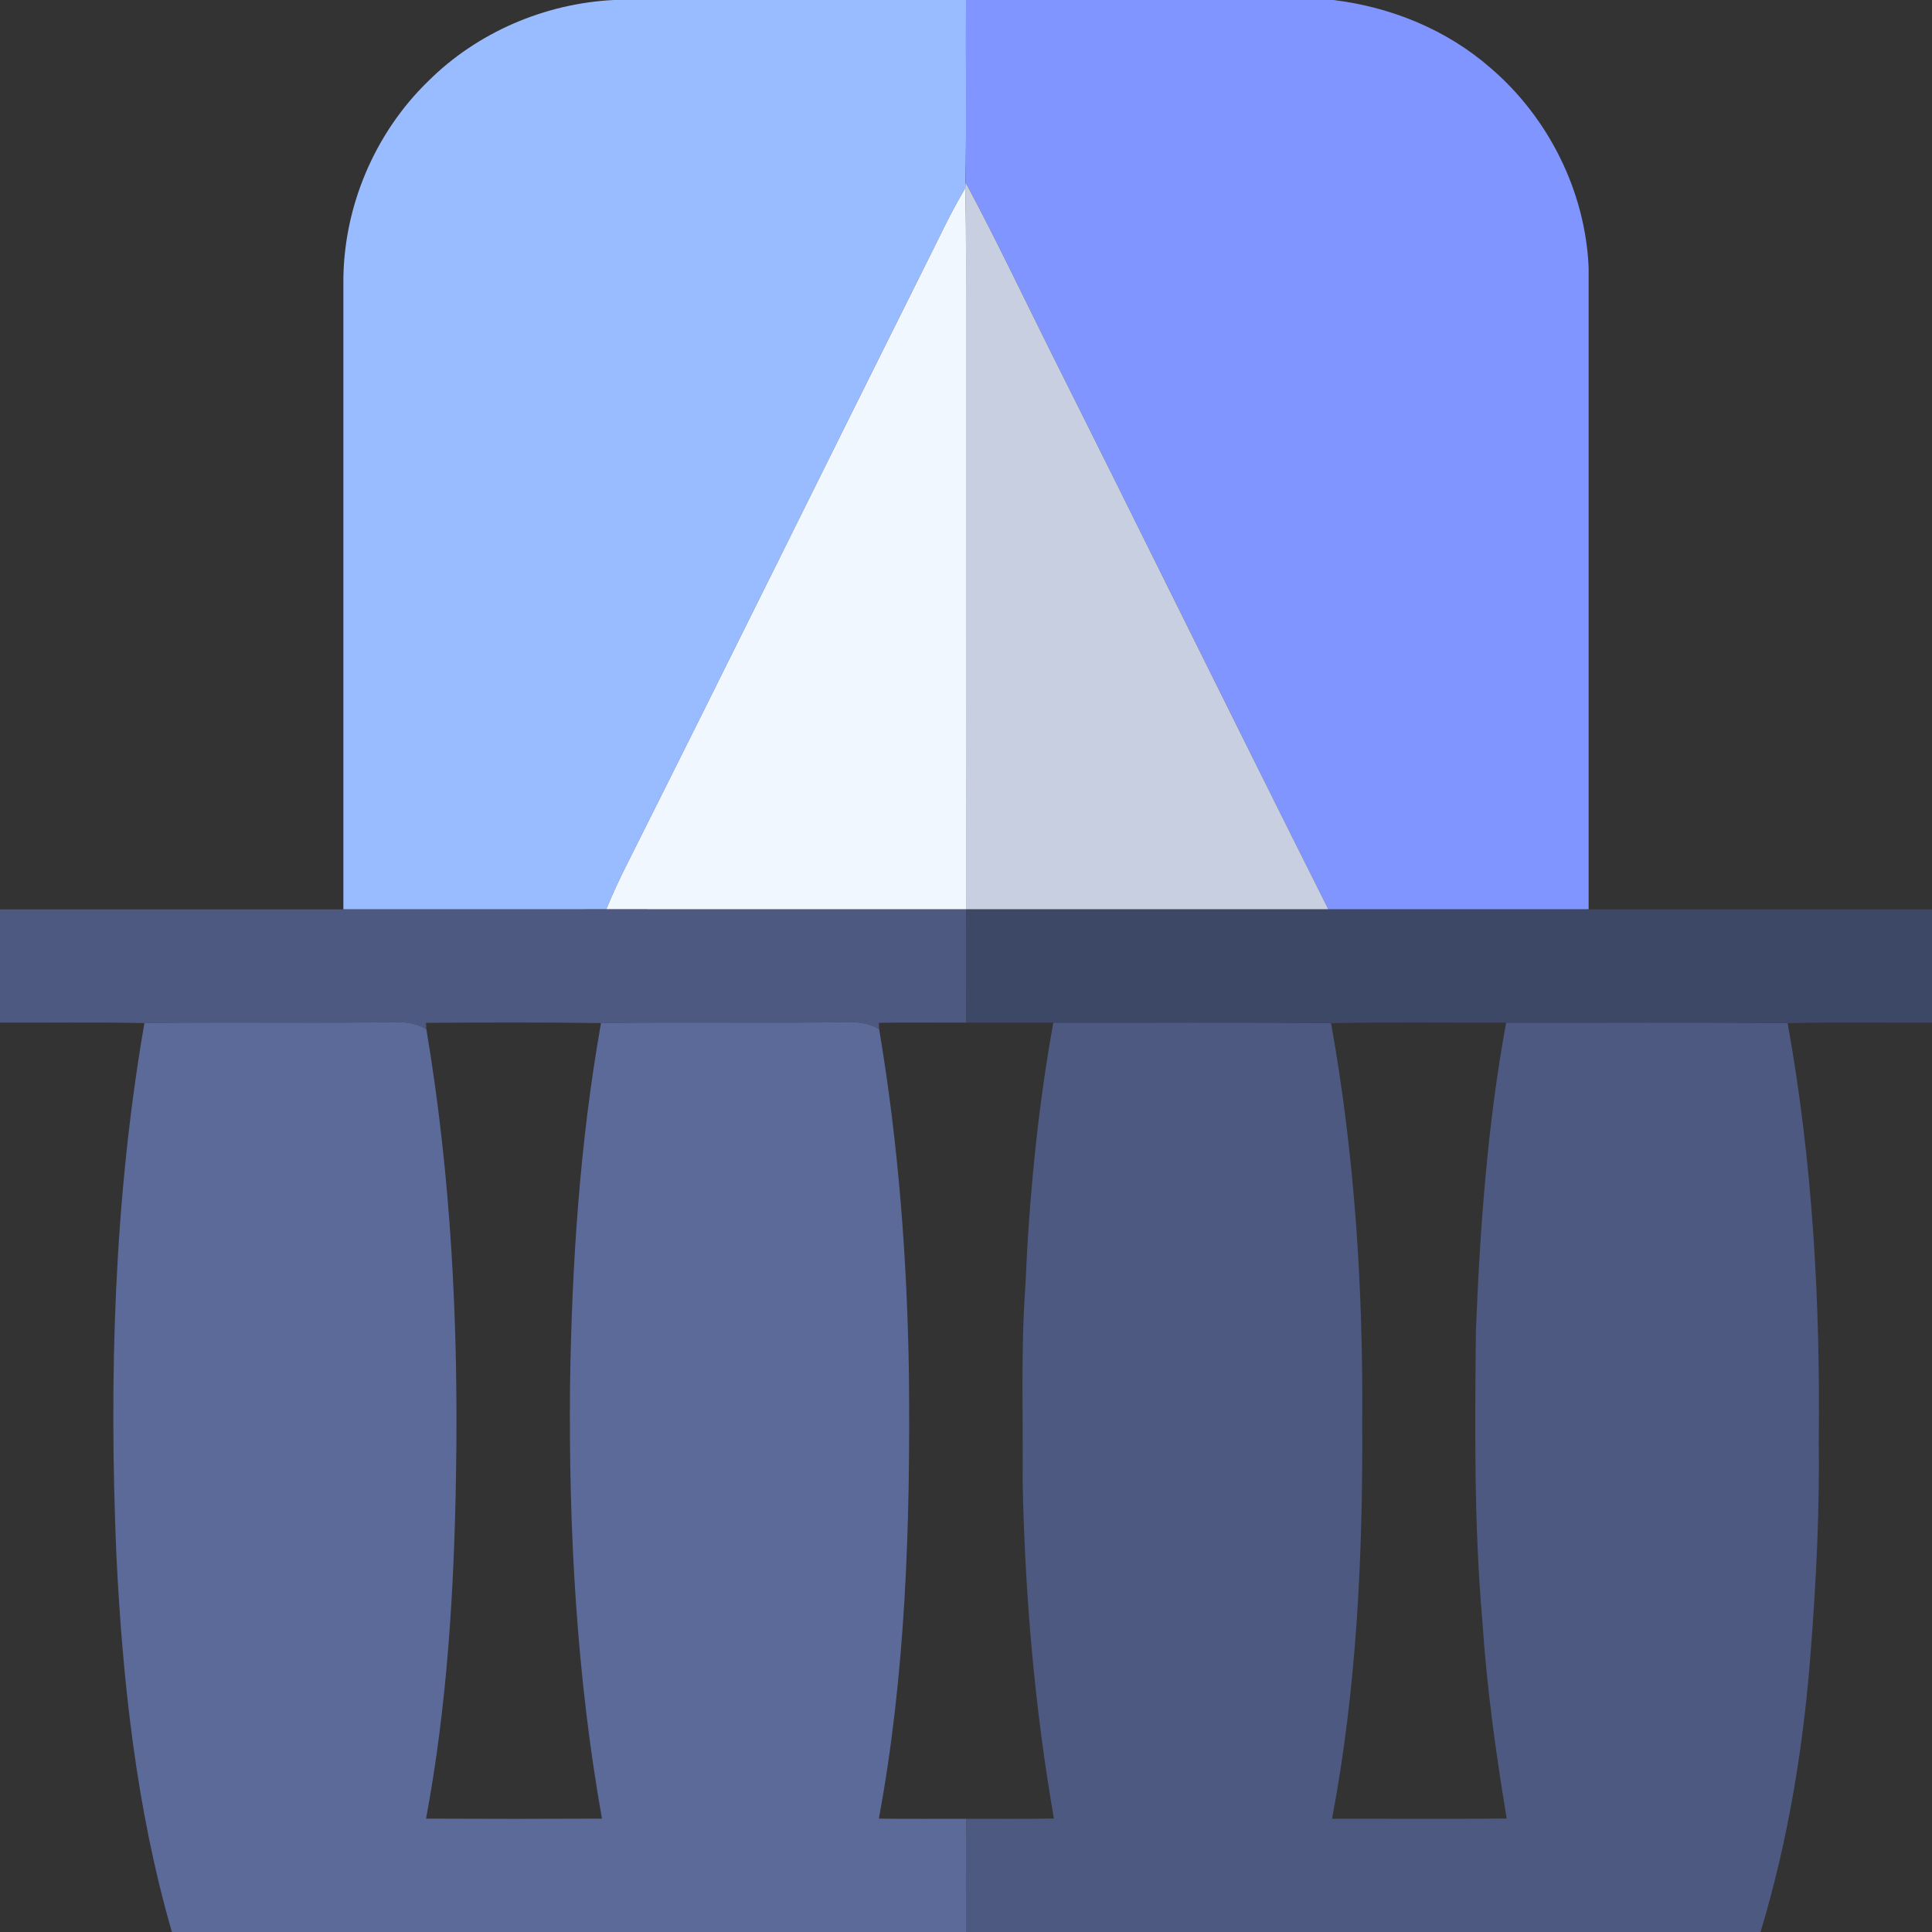
<svg width="40" height="40" viewBox="0 0 40 40" fill="none" xmlns="http://www.w3.org/2000/svg">
<rect x="0" y="0" width="40" height="40" fill="#333333" stroke="none"/>
<g clip-path="url(#clip0_1_5037)">
<path d="M12.703 0H20C19.994 1.259 20.011 2.519 19.991 3.777C19.99 3.807 19.987 3.866 19.985 3.895C19.666 4.427 19.411 4.991 19.131 5.543C17.084 9.64 15.062 13.749 13.006 17.841C12.843 18.164 12.689 18.492 12.552 18.827C10.738 18.829 8.923 18.828 7.109 18.828C7.109 14.504 7.109 10.18 7.109 5.855C7.102 4.302 7.751 2.76 8.866 1.68C9.88 0.67 11.277 0.072 12.703 0Z" fill="#99BBFF"/>
<path d="M20 0H27.602C28.794 0.143 29.952 0.613 30.86 1.407C32.059 2.433 32.825 3.962 32.891 5.542C32.891 9.971 32.891 14.399 32.891 18.828C31.095 18.828 29.299 18.828 27.504 18.828C25.569 14.973 23.667 11.102 21.735 7.245C21.158 6.087 20.603 4.918 19.991 3.777C20.011 2.519 19.994 1.259 20 0Z" fill="#8095FF"/>
<path d="M19.985 3.895C19.987 3.866 19.99 3.807 19.991 3.777C20.603 4.918 21.158 6.087 21.735 7.245C23.667 11.102 25.569 14.973 27.504 18.828C25.003 18.828 22.502 18.828 20.001 18.828C19.998 14.87 20.001 10.912 20 6.953C19.997 5.934 20.011 4.915 19.985 3.895Z" fill="#C7CFE1"/>
<path d="M19.985 3.895C20.011 4.915 19.997 5.934 20 6.953C20.001 10.912 19.998 14.87 20.001 18.828C17.518 18.827 15.035 18.829 12.552 18.827C12.689 18.492 12.843 18.164 13.006 17.841C15.062 13.749 17.084 9.64 19.131 5.543C19.411 4.991 19.666 4.427 19.985 3.895Z" fill="#F0F7FF"/>
<path d="M-7.62939e-06 18.828C2.37 18.828 4.74 18.828 7.109 18.828C8.923 18.828 10.738 18.829 12.552 18.827C15.035 18.829 17.518 18.827 20.001 18.828C19.999 19.609 19.999 20.391 20.002 21.172C19.399 21.176 18.797 21.163 18.195 21.177C18.197 21.21 18.2 21.276 18.202 21.309C17.873 21.105 17.476 21.169 17.109 21.168C15.554 21.182 13.998 21.158 12.443 21.182C11.235 21.164 10.027 21.169 8.82 21.177C8.822 21.21 8.825 21.275 8.827 21.308C8.498 21.105 8.101 21.169 7.734 21.168C6.153 21.183 4.571 21.158 2.99 21.182C1.993 21.16 0.997 21.177 -7.62939e-06 21.172V18.828Z" fill="#4D5980"/>
<path d="M21.808 21.172C23.724 21.177 25.641 21.16 27.558 21.182C28.048 23.909 28.225 26.685 28.203 29.453C28.218 32.197 28.09 34.955 27.579 37.656C28.784 37.653 29.99 37.663 31.195 37.651C30.967 36.286 30.779 34.913 30.688 33.53C30.516 31.551 30.537 29.561 30.556 27.576C30.641 25.432 30.795 23.285 31.183 21.172C33.126 21.177 35.069 21.16 37.011 21.182C37.527 24.038 37.688 26.946 37.656 29.844C37.673 31.252 37.606 32.659 37.499 34.062C37.355 36.07 37.034 38.07 36.45 40H20C20 39.219 19.998 38.438 20.002 37.656C20.608 37.654 21.214 37.663 21.82 37.651C21.421 35.356 21.221 33.03 21.173 30.703C21.185 29.351 21.132 27.996 21.228 26.645C21.307 24.812 21.481 22.98 21.808 21.172Z" fill="#4D5980"/>
<path d="M20.001 18.828C22.502 18.828 25.003 18.828 27.504 18.828C29.299 18.828 31.095 18.828 32.891 18.828C35.26 18.828 37.63 18.828 40 18.828V21.172C39.004 21.177 38.007 21.16 37.011 21.182C35.069 21.16 33.126 21.177 31.183 21.172C29.974 21.177 28.766 21.159 27.558 21.182C25.641 21.16 23.724 21.177 21.808 21.172C21.206 21.172 20.604 21.172 20.002 21.172C19.999 20.391 19.999 19.609 20.001 18.828Z" fill="#3D4866"/>
<path d="M2.99 21.182C4.571 21.158 6.153 21.183 7.734 21.168C8.101 21.169 8.498 21.105 8.827 21.308C9.342 24.357 9.494 27.458 9.441 30.548C9.402 32.926 9.259 35.311 8.821 37.653C10.035 37.659 11.249 37.659 12.463 37.653C11.936 34.691 11.773 31.676 11.802 28.671C11.84 26.164 12.004 23.653 12.443 21.182C13.998 21.158 15.554 21.182 17.109 21.168C17.476 21.169 17.873 21.105 18.202 21.309C18.603 23.689 18.786 26.102 18.819 28.515C18.847 31.569 18.753 34.642 18.196 37.653C18.798 37.661 19.4 37.655 20.002 37.656C19.998 38.438 20 39.219 20 40H3.559C2.825 37.461 2.538 34.817 2.409 32.185C2.255 28.512 2.361 24.81 2.99 21.182Z" fill="#5C6A99"/>
</g>
<defs>
<clipPath id="clip0_1_5037">
<rect width="40" height="40" fill="white"/>
</clipPath>
</defs>
</svg>
